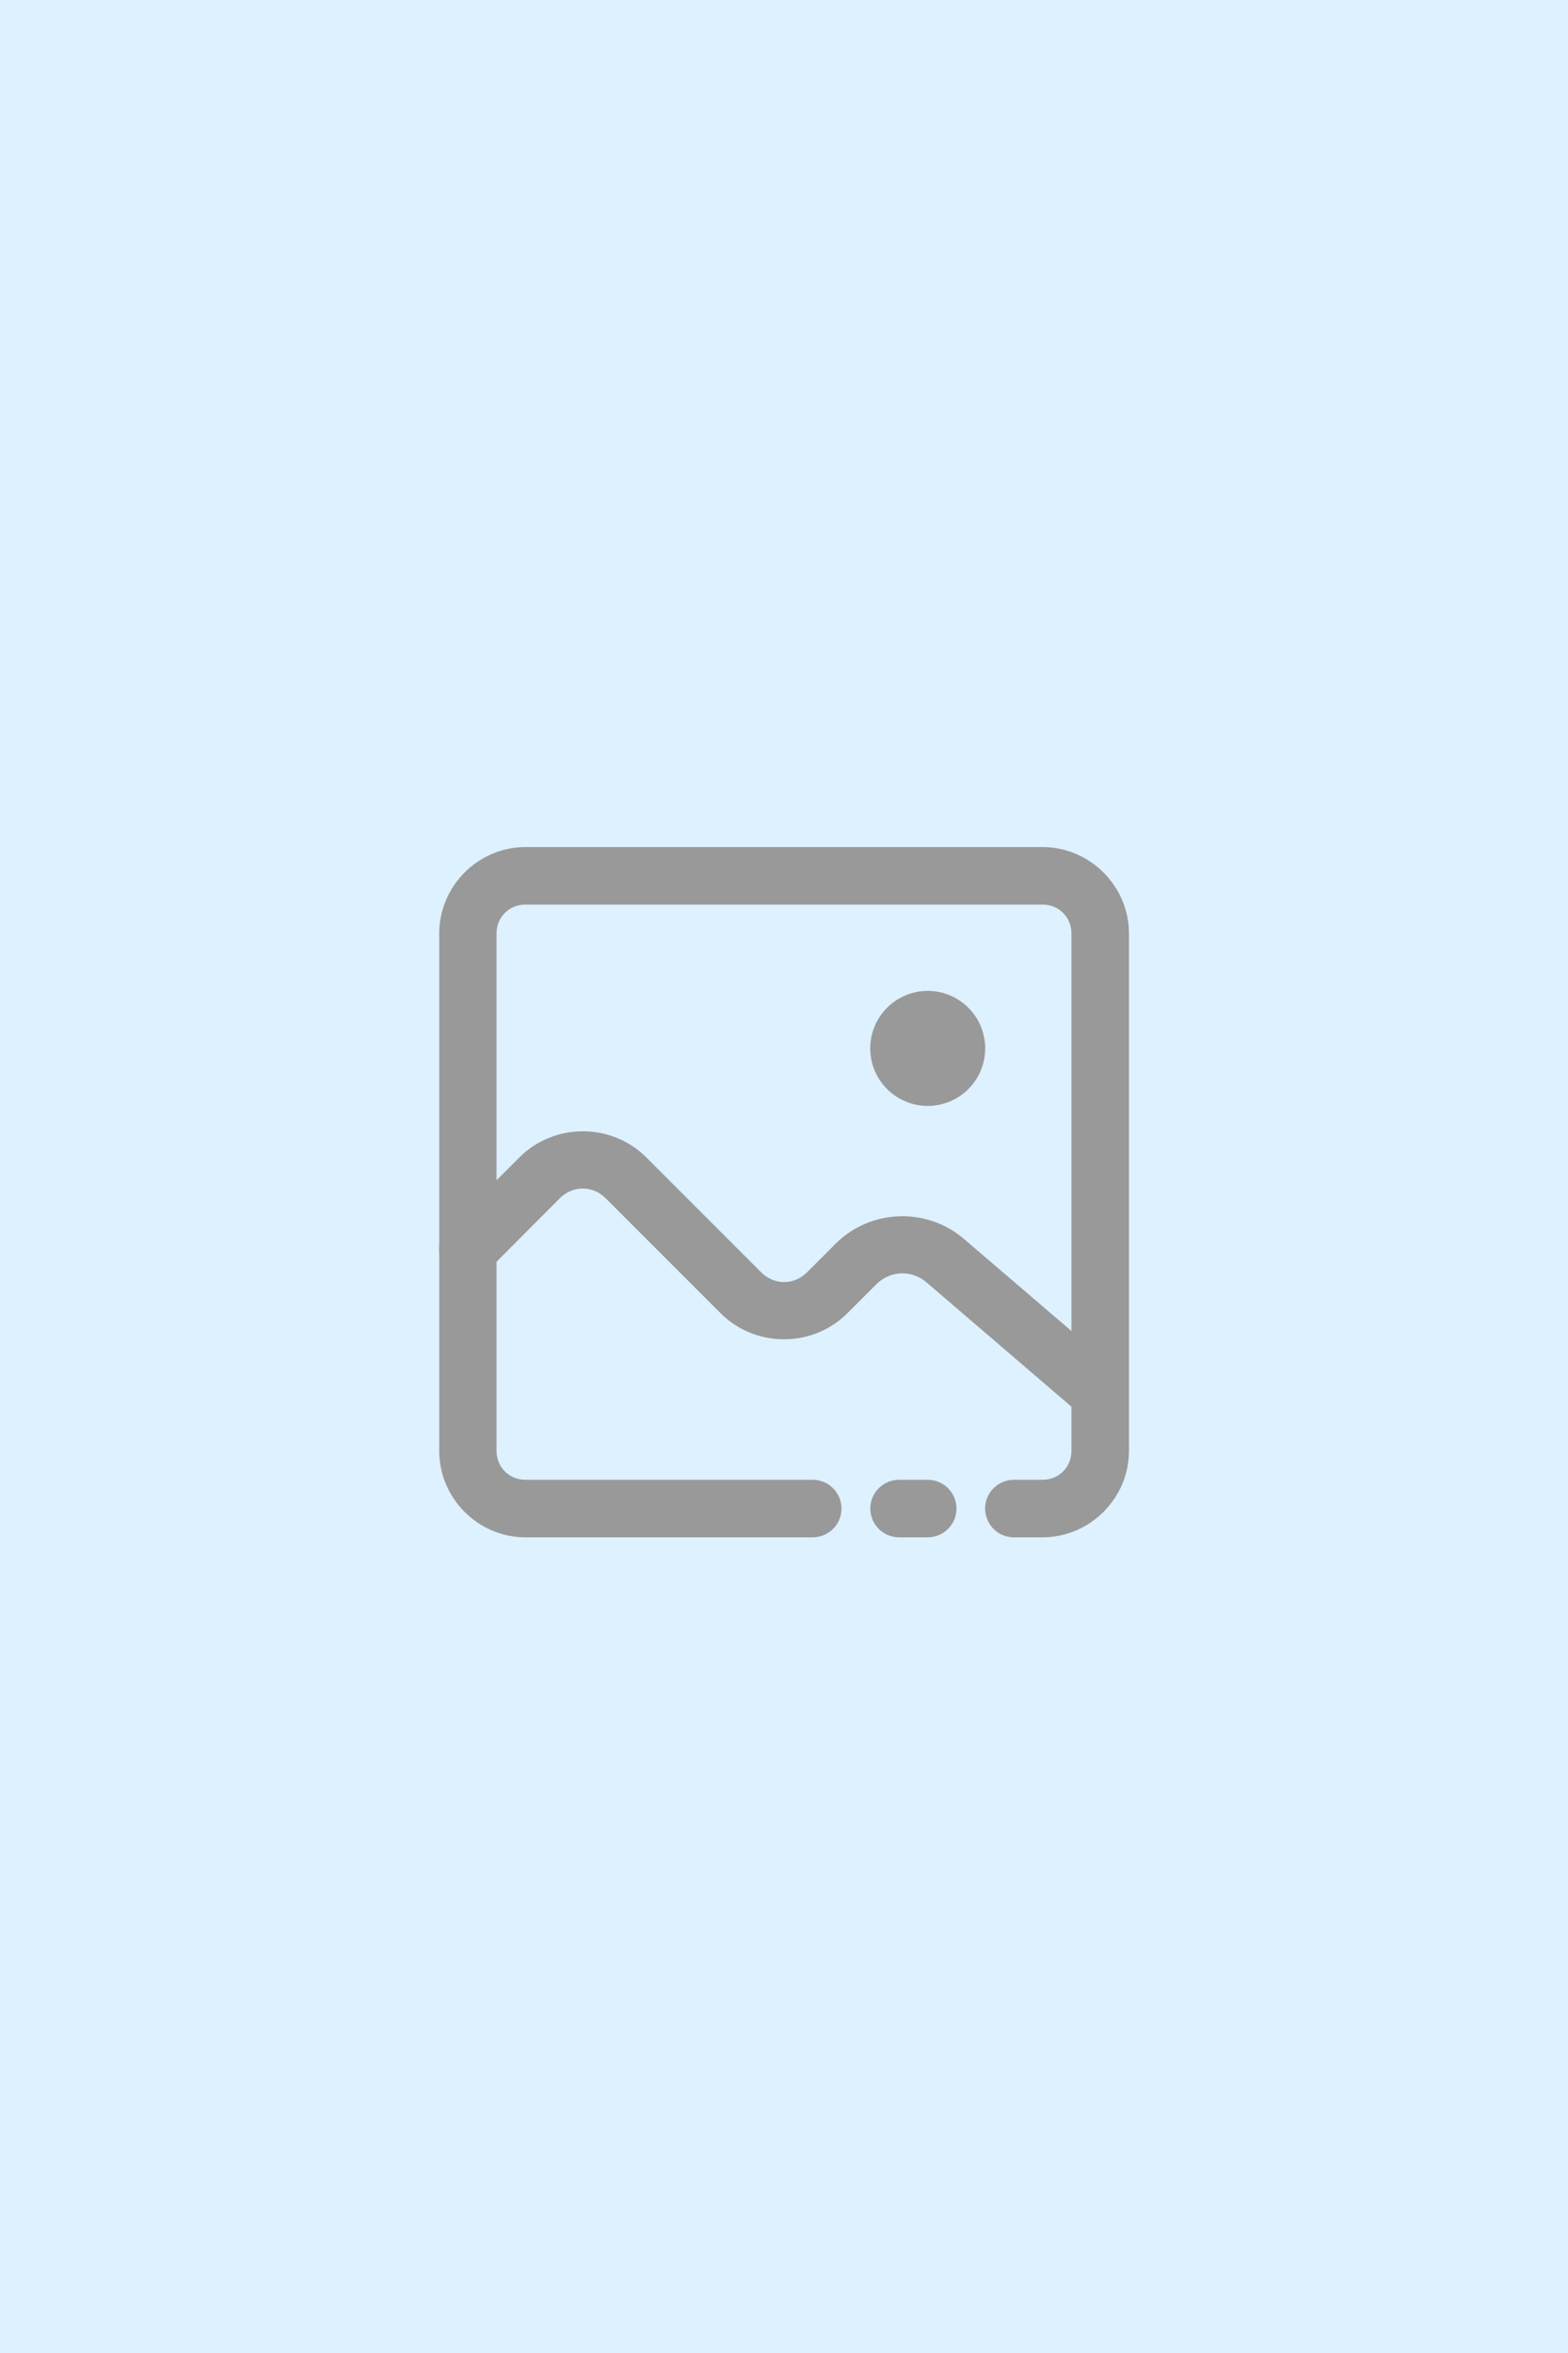 <svg width="50" height="75" viewBox="0 0 50 75" fill="none" xmlns="http://www.w3.org/2000/svg">
<rect width="50" height="75" fill="#B7E0FF" fill-opacity="0.467"/>
<path d="M16.753 27C15.245 27 14.006 28.246 14.006 29.753V46.247C14.006 47.755 15.245 49.001 16.753 49.001H25.92C26.04 49 26.159 48.976 26.27 48.93C26.381 48.883 26.482 48.815 26.567 48.73C26.652 48.645 26.719 48.543 26.765 48.432C26.81 48.32 26.833 48.201 26.833 48.081C26.832 47.839 26.736 47.607 26.564 47.436C26.393 47.265 26.162 47.168 25.92 47.167H16.753C16.236 47.167 15.833 46.764 15.833 46.247V29.753C15.833 29.236 16.236 28.833 16.753 28.833H33.246C33.764 28.833 34.166 29.236 34.166 29.753V46.247C34.166 46.764 33.764 47.167 33.246 47.167H32.333C32.213 47.167 32.093 47.19 31.982 47.236C31.871 47.282 31.769 47.349 31.684 47.433C31.598 47.518 31.53 47.619 31.484 47.73C31.438 47.841 31.413 47.96 31.413 48.081C31.413 48.202 31.436 48.322 31.482 48.433C31.528 48.545 31.596 48.647 31.681 48.732C31.767 48.818 31.869 48.886 31.98 48.932C32.092 48.978 32.212 49.001 32.333 49.001H33.246C34.754 49.001 36 47.755 36 46.247V29.753C36 28.246 34.754 27 33.246 27H16.753ZM28.666 47.167C28.424 47.168 28.192 47.265 28.021 47.436C27.85 47.607 27.754 47.839 27.753 48.081C27.753 48.201 27.776 48.32 27.821 48.432C27.867 48.543 27.934 48.645 28.019 48.73C28.104 48.815 28.205 48.883 28.316 48.93C28.427 48.976 28.546 49 28.666 49.001H29.58C29.701 49.001 29.82 48.978 29.932 48.932C30.044 48.886 30.146 48.818 30.231 48.732C30.317 48.647 30.385 48.545 30.431 48.433C30.477 48.322 30.5 48.202 30.5 48.081C30.499 47.96 30.475 47.841 30.429 47.73C30.382 47.619 30.314 47.518 30.229 47.433C30.143 47.349 30.042 47.282 29.931 47.236C29.819 47.19 29.7 47.167 29.58 47.167H28.666Z" fill="#999999"/>
<path d="M16.563 36.891L14.27 39.184C14.184 39.27 14.116 39.371 14.07 39.482C14.024 39.594 14 39.713 14 39.834C14 39.955 14.024 40.074 14.07 40.186C14.116 40.297 14.184 40.398 14.27 40.483C14.355 40.569 14.456 40.637 14.568 40.683C14.679 40.73 14.799 40.753 14.919 40.753C15.04 40.753 15.159 40.73 15.271 40.683C15.382 40.637 15.484 40.569 15.569 40.483L17.855 38.19C18.265 37.781 18.901 37.781 19.31 38.19L22.977 41.857C24.086 42.966 25.913 42.966 27.022 41.857L27.942 40.937C28.386 40.494 29.07 40.468 29.546 40.876L34.485 45.111C34.576 45.189 34.682 45.248 34.797 45.286C34.911 45.323 35.032 45.337 35.152 45.328C35.272 45.318 35.389 45.285 35.496 45.231C35.603 45.176 35.699 45.101 35.777 45.009C35.855 44.918 35.914 44.812 35.952 44.697C35.989 44.583 36.003 44.462 35.994 44.342C35.984 44.222 35.951 44.105 35.897 43.998C35.842 43.891 35.767 43.795 35.675 43.717L30.737 39.489C29.547 38.469 27.752 38.536 26.644 39.644L25.73 40.558C25.321 40.967 24.685 40.967 24.276 40.558L20.609 36.891C19.499 35.782 17.673 35.782 16.563 36.891Z" fill="#999999"/>
<path d="M31.416 33.417C31.416 33.903 31.223 34.37 30.879 34.713C30.535 35.057 30.069 35.25 29.583 35.25C29.097 35.25 28.631 35.057 28.287 34.713C27.943 34.37 27.75 33.903 27.75 33.417C27.75 32.931 27.943 32.465 28.287 32.121C28.631 31.777 29.097 31.584 29.583 31.584C30.069 31.584 30.535 31.777 30.879 32.121C31.223 32.465 31.416 32.931 31.416 33.417Z" fill="#999999"/>
</svg>
